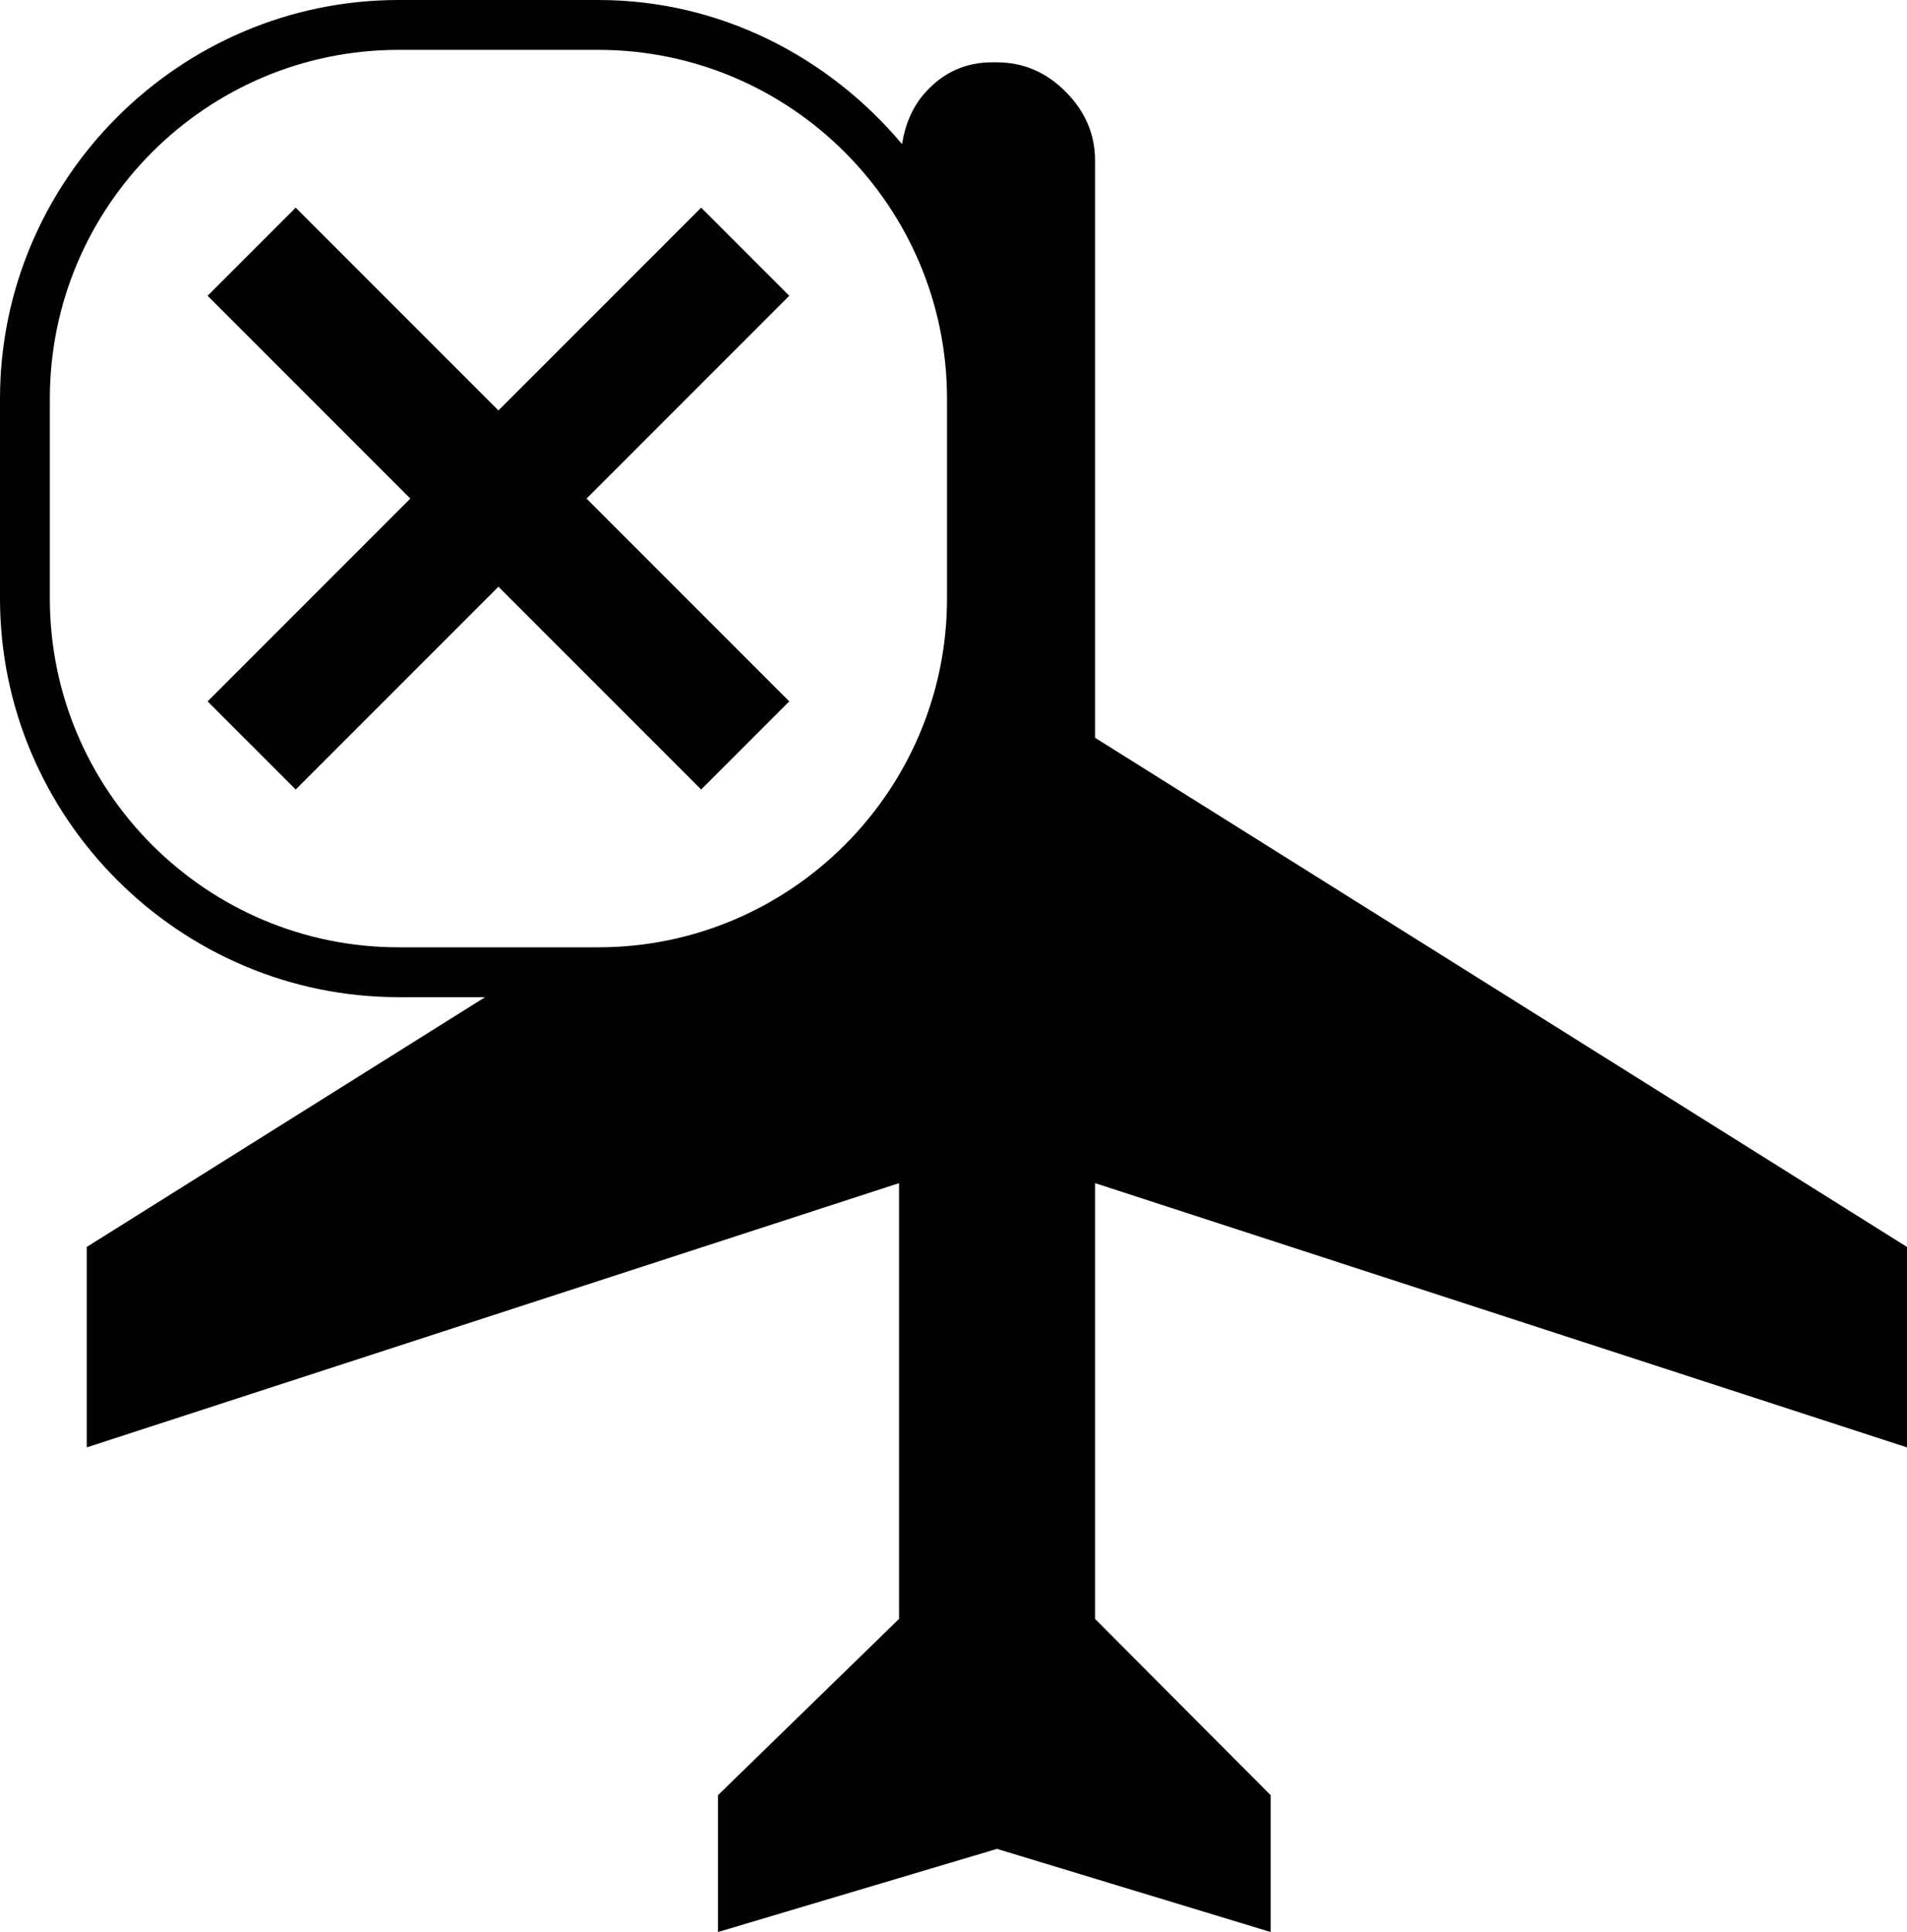 <?xml version="1.0" encoding="iso-8859-1"?>
<!-- Generator: Adobe Illustrator 16.0.4, SVG Export Plug-In . SVG Version: 6.00 Build 0)  -->
<!DOCTYPE svg PUBLIC "-//W3C//DTD SVG 1.1//EN" "http://www.w3.org/Graphics/SVG/1.1/DTD/svg11.dtd">
<svg version="1.1" id="Capa_1" xmlns="http://www.w3.org/2000/svg" xmlns:xlink="http://www.w3.org/1999/xlink" x="0px" y="0px"
	 width="15.304px" height="15.5px" viewBox="0 0 15.304 15.5" style="enable-background:new 0 0 15.304 15.5;" xml:space="preserve"
	>
<path style="fill:#010002;" d="M15.304,11.612v-1.608L8.788,5.919V1.286c0-0.21-0.081-0.395-0.236-0.55
	C8.396,0.578,8.209,0.5,8.001,0.5H7.962c-0.21,0-0.386,0.078-0.531,0.236c-0.111,0.121-0.167,0.265-0.192,0.42
	C6.65,0.456,5.78,0,4.801,0H3.199C1.44,0,0,1.44,0,3.199v1.602C0,6.56,1.44,8,3.199,8h0.694l-3.197,2.004v1.608l6.519-2.12v3.496
	l-1.453,1.414V15.5l2.239-0.667l2.196,0.667v-1.098l-1.409-1.414V9.492L15.304,11.612z M0.4,4.801V3.199
	C0.4,1.656,1.656,0.4,3.199,0.4h1.602C6.344,0.4,7.6,1.656,7.6,3.199v1.602C7.6,6.344,6.344,7.6,4.801,7.6H3.199
	C1.656,7.6,0.4,6.344,0.4,4.801z M5.627,6.334L4,4.707L2.373,6.334L1.666,5.627L3.293,4L1.666,2.373l0.707-0.707L4,3.293
	l1.627-1.627l0.707,0.707L4.707,4l1.627,1.627L5.627,6.334z"/>
<g>
</g>
<g>
</g>
<g>
</g>
<g>
</g>
<g>
</g>
<g>
</g>
<g>
</g>
<g>
</g>
<g>
</g>
<g>
</g>
<g>
</g>
<g>
</g>
<g>
</g>
<g>
</g>
<g>
</g>
</svg>
